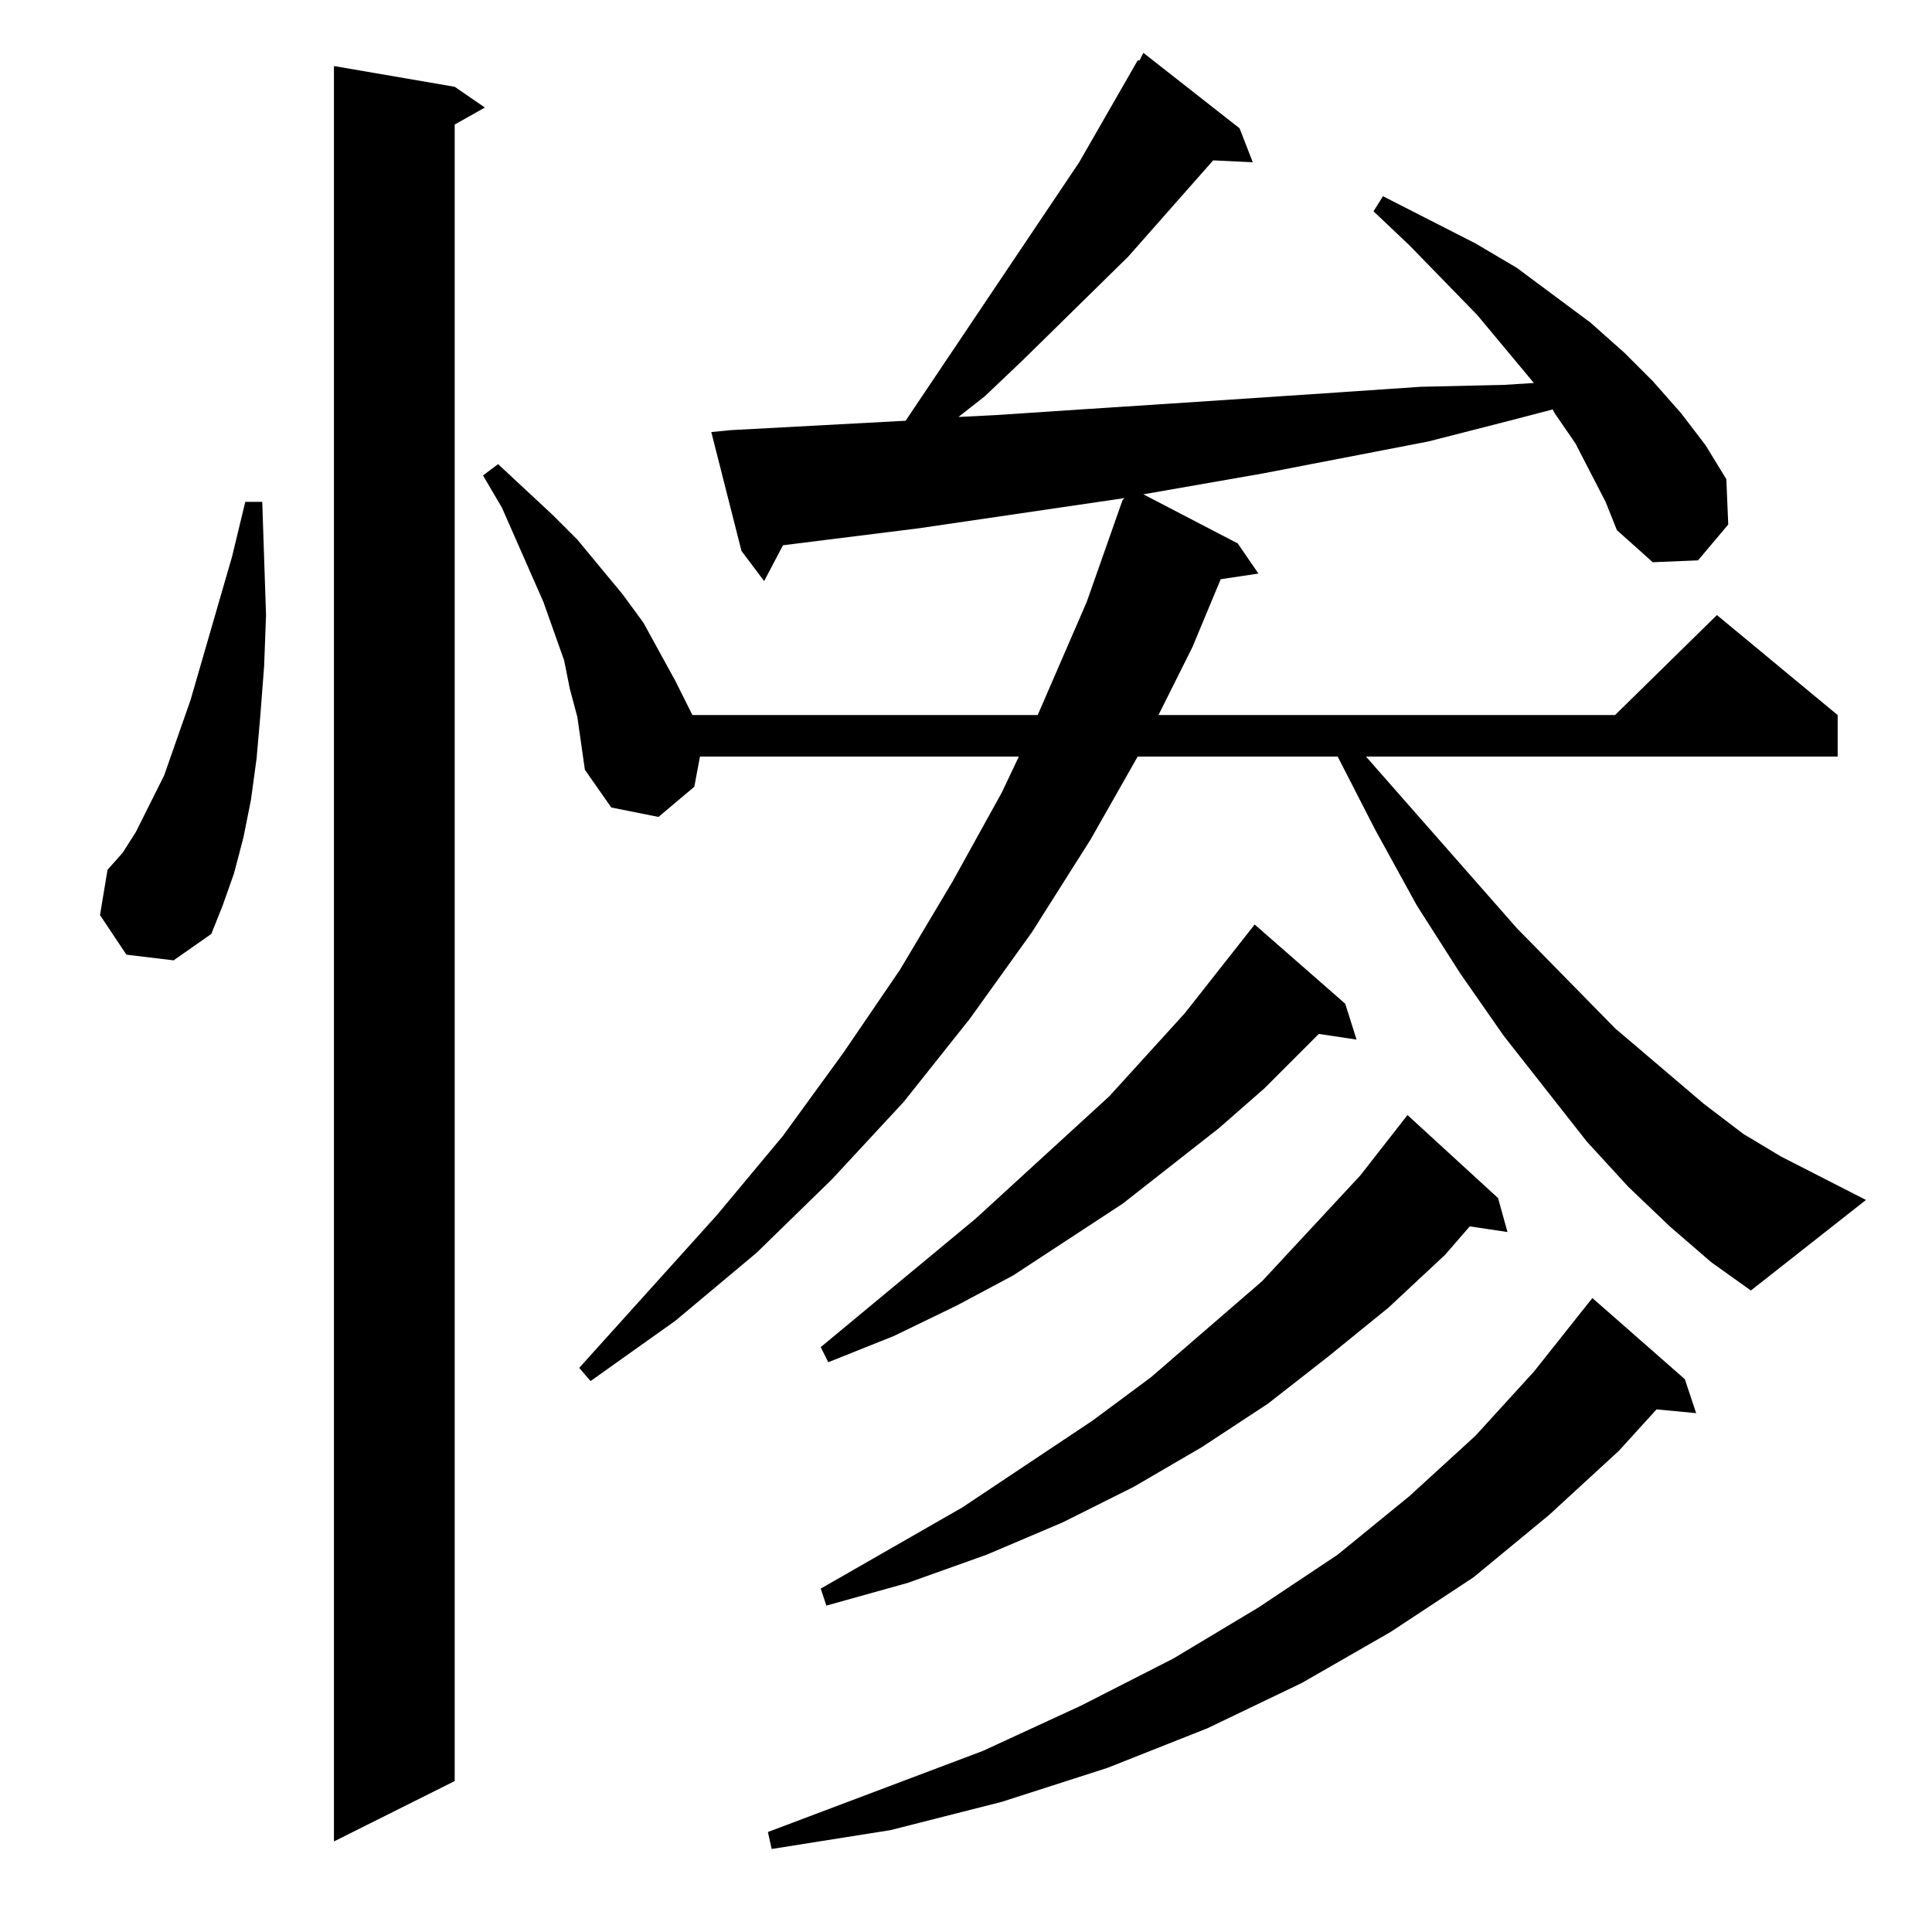 <?xml version="1.0" standalone="no"?>
<!DOCTYPE svg PUBLIC "-//W3C//DTD SVG 1.1//EN" "http://www.w3.org/Graphics/SVG/1.1/DTD/svg11.dtd" >
<svg xmlns="http://www.w3.org/2000/svg" xmlns:xlink="http://www.w3.org/1999/xlink" version="1.1" viewBox="0 -144 1024 1024">
  <g transform="matrix(1 0 0 -1 0 880)">
   <path fill="currentColor"
d="M893 293l6 -18l-21 2l-20 -22l-37 -34l-40 -33l-44 -29l-47 -27l-50 -24l-53 -21l-56 -18l-59 -15l-63 -10l-2 9l114 43l52 24l49 25l45 27l42 28l38 31l35 32l31 34l27 34l4 5zM241 978l16 -11l-16 -9v-878l-64 -32v941zM794 389l5 -18l-20 3l-13 -15l-30 -28l-32 -26
l-32 -25l-35 -23l-36 -21l-38 -19l-40 -17l-42 -15l-43 -12l-3 9l75 43l69 46l31 23l59 51l52 56l25 32zM851 758l-16 31l-11 16l-1 2l-23 -6l-43 -11l-88 -17l-63 -11l50 -26l11 -16l-20 -3l-15 -36l-18 -36h242l54 53l64 -53v-22h-250l80 -91l52 -53l47 -40l21 -16l20 -12
l45 -23l-61 -48l-21 15l-22 19l-22 21l-22 24l-44 56l-23 33l-23 36l-22 40l-20 39h-106l-25 -44l-31 -49l-33 -46l-35 -44l-38 -41l-40 -39l-43 -36l-45 -32l-6 7l73 81l35 42l32 44l30 44l28 47l26 47l9 19h-169l-3 -16l-19 -16l-25 5l-14 20l-2 14l-2 14l-4 15l-3 15
l-11 31l-22 50l-10 17l8 6l29 -27l13 -13l24 -29l11 -15l17 -31l8 -16l1 -2h183l26 60l19 54l1 1l-109 -16l-72 -9l-10 -19l-12 16l-16 63l10 1l93 5l92 137l31 54h1l2 4l51 -40l7 -18l-21 1l-45 -51l-56 -55l-20 -19l-14 -11l20 1l45 3l46 3l45 3l45 3l44 3l44 1l16 1
l-30 36l-36 37l-19 18l5 8l49 -25l22 -13l39 -29l18 -16l15 -15l15 -17l13 -17l11 -18l1 -24l-16 -19l-24 -1l-19 17zM713 492l6 -19l-20 3l-29 -29l-24 -21l-51 -40l-58 -38l-30 -16l-33 -16l-35 -14l-4 8l82 68l71 65l40 44l37 47zM67 518l-14 21l4 24l8 9l7 11l7 14l8 16
l14 40l22 76l7 29h9l2 -60l-1 -27l-2 -26l-2 -23l-3 -22l-4 -20l-5 -19l-6 -17l-6 -15l-20 -14z" />
  </g>

</svg>
